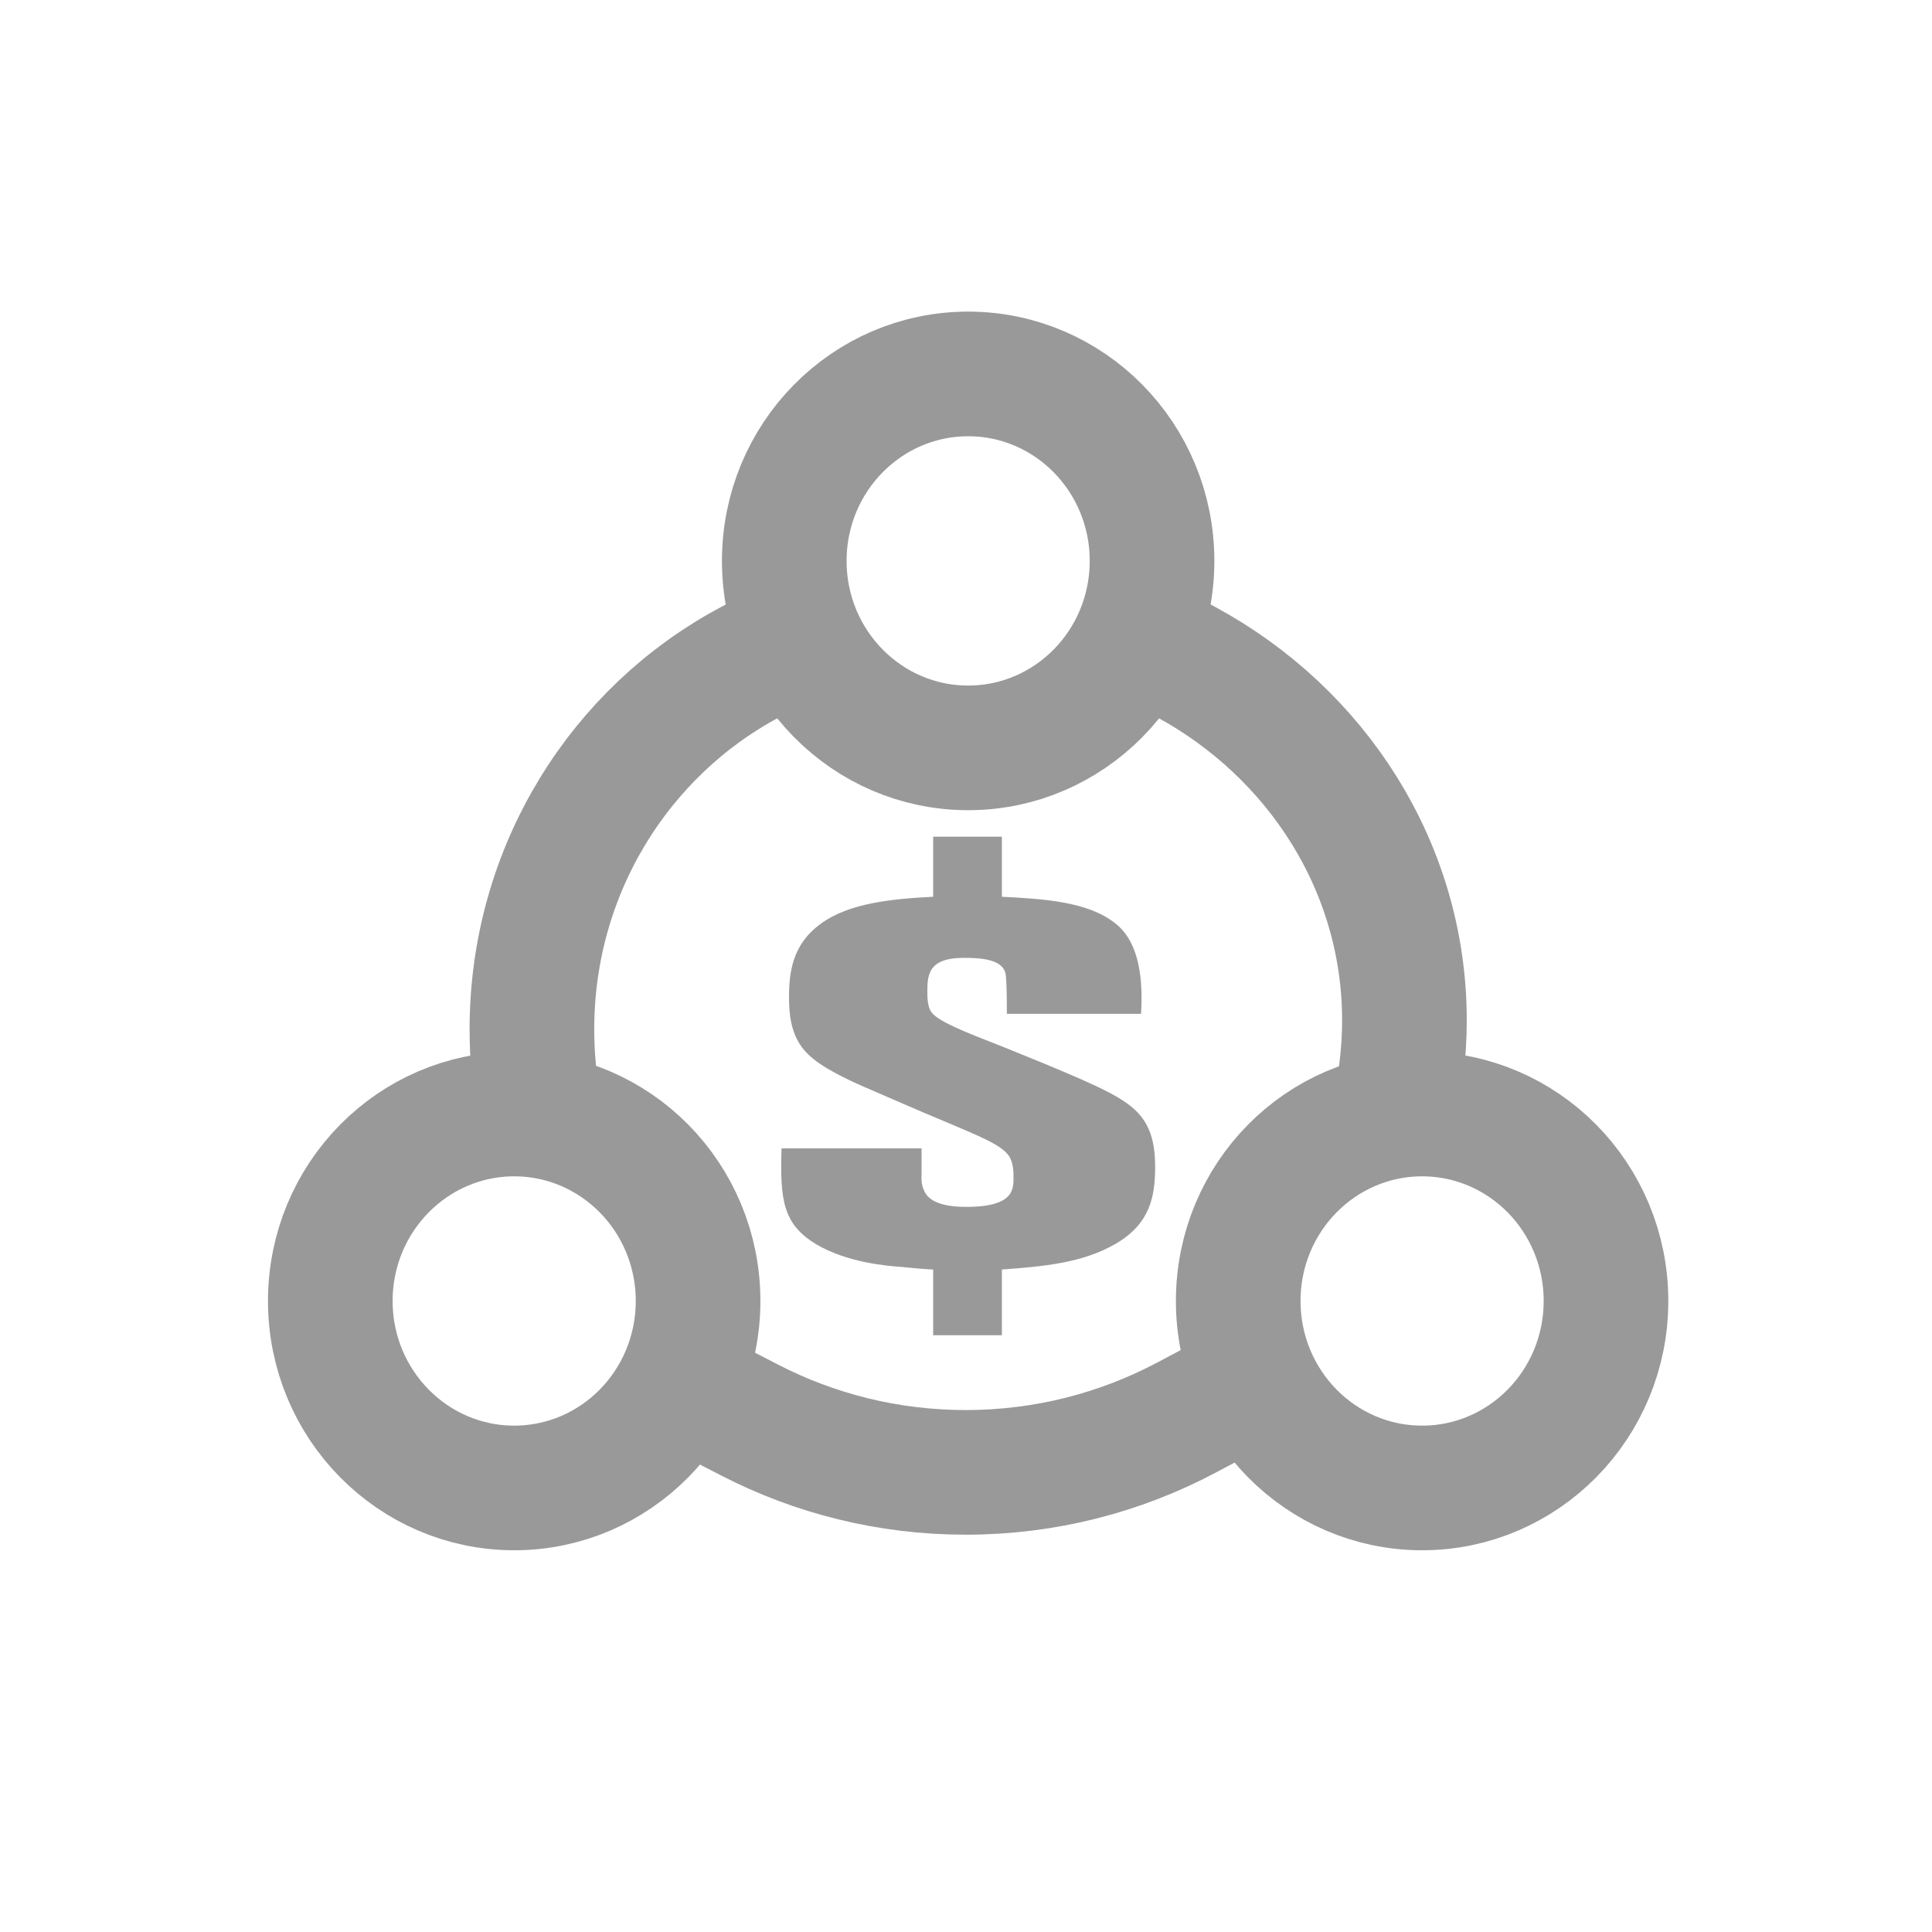 <?xml version="1.0" encoding="UTF-8"?>
<svg width="31px" height="31px" viewBox="0 0 31 31" version="1.1" xmlns="http://www.w3.org/2000/svg" xmlns:xlink="http://www.w3.org/1999/xlink">
    <title>sunCurve n</title>
    <g id="页面-1" stroke="none" stroke-width="1" fill="none" fill-rule="evenodd" opacity="0.5">
        <g id="M-更多-浅色" transform="translate(-172, -841)">
            <g id="编组-12" transform="translate(0, 840)">
                <g id="编组-2" transform="translate(172, 1)">
                    <path d="M12.035,10.625 C9.955,11.732 8.535,13.954 8.535,16.513 C8.535,16.738 8.545,16.96 8.567,17.179 M12.035,22.789 C13.072,23.323 14.249,23.625 15.495,23.625 C16.773,23.625 17.977,23.308 19.035,22.747 M22.484,17.179 C22.517,16.915 22.535,16.647 22.535,16.375 C22.535,13.91 21.125,11.761 19.035,10.625" id="形状" stroke="#333333" stroke-width="2" stroke-linecap="square"></path>
                    <path d="M8.251,17.875 C9.064,17.875 9.8,18.21 10.333,18.749 C10.87,19.293 11.201,20.045 11.201,20.875 C11.201,21.705 10.87,22.457 10.333,23.001 C9.8,23.54 9.064,23.875 8.251,23.875 C7.437,23.875 6.701,23.54 6.169,23.001 C5.631,22.457 5.3,21.705 5.3,20.875 C5.3,20.045 5.631,19.293 6.169,18.749 C6.701,18.21 7.437,17.875 8.251,17.875 Z M22.819,17.875 C23.632,17.875 24.368,18.21 24.901,18.749 C25.438,19.293 25.769,20.045 25.769,20.875 C25.769,21.705 25.438,22.457 24.901,23.001 C24.368,23.54 23.632,23.875 22.819,23.875 C22.005,23.875 21.269,23.54 20.736,23.001 C20.199,22.457 19.868,21.705 19.868,20.875 C19.868,20.045 20.199,19.293 20.736,18.749 C21.269,18.21 22.005,17.875 22.819,17.875 Z M15.535,6 C16.348,6 17.084,6.335 17.617,6.874 C18.154,7.418 18.485,8.17 18.485,9 C18.485,9.83 18.154,10.582 17.617,11.126 C17.084,11.665 16.348,12 15.535,12 C14.721,12 13.985,11.665 13.453,11.126 C12.915,10.582 12.584,9.83 12.584,9 C12.584,8.17 12.915,7.418 13.453,6.874 C13.985,6.335 14.721,6 15.535,6 Z" id="形状结合" stroke="#333333" stroke-width="2"></path>
                    <g id="meiyuanbizhuanyongzhanghu" transform="translate(12.535, 13.425)" fill="#333333" fill-rule="nonzero">
                        <path d="M6,5.289 C6,4.721 5.814,4.457 5.508,4.251 C5.362,4.152 5.176,4.054 4.804,3.889 C4.392,3.708 3.98,3.543 3.554,3.37 C2.983,3.147 2.531,2.974 2.411,2.818 C2.371,2.76 2.345,2.669 2.345,2.521 C2.345,2.249 2.331,1.944 2.93,1.944 C3.209,1.944 3.528,1.969 3.594,2.175 C3.612,2.23 3.621,2.452 3.621,2.842 L5.774,2.842 C5.818,2.123 5.681,1.64 5.362,1.392 C4.923,1.038 4.192,0.997 3.541,0.964 L3.541,0 L2.438,0 L2.438,0.964 C1.787,0.997 1.082,1.063 0.63,1.401 C0.178,1.73 0.125,2.175 0.125,2.587 C0.125,3.18 0.311,3.436 0.63,3.65 C0.909,3.839 1.361,4.029 1.441,4.062 C1.826,4.227 2.212,4.4 2.611,4.564 C3.169,4.803 3.541,4.943 3.661,5.133 C3.727,5.24 3.727,5.405 3.727,5.429 C3.727,5.635 3.767,5.94 2.969,5.94 C2.504,5.94 2.345,5.808 2.292,5.677 C2.238,5.57 2.252,5.446 2.252,5.413 L2.252,5.001 L0.005,5.001 C-0.021,5.841 0.032,6.22 0.564,6.542 C1.069,6.838 1.707,6.888 1.933,6.904 C2.092,6.921 2.265,6.937 2.438,6.945 L2.438,8 L3.541,8 L3.541,6.945 C4.219,6.896 4.83,6.838 5.349,6.542 C5.934,6.212 6,5.751 6,5.289 Z" id="路径"></path>
                    </g>
                </g>
            </g>
        </g>
    </g>
</svg>